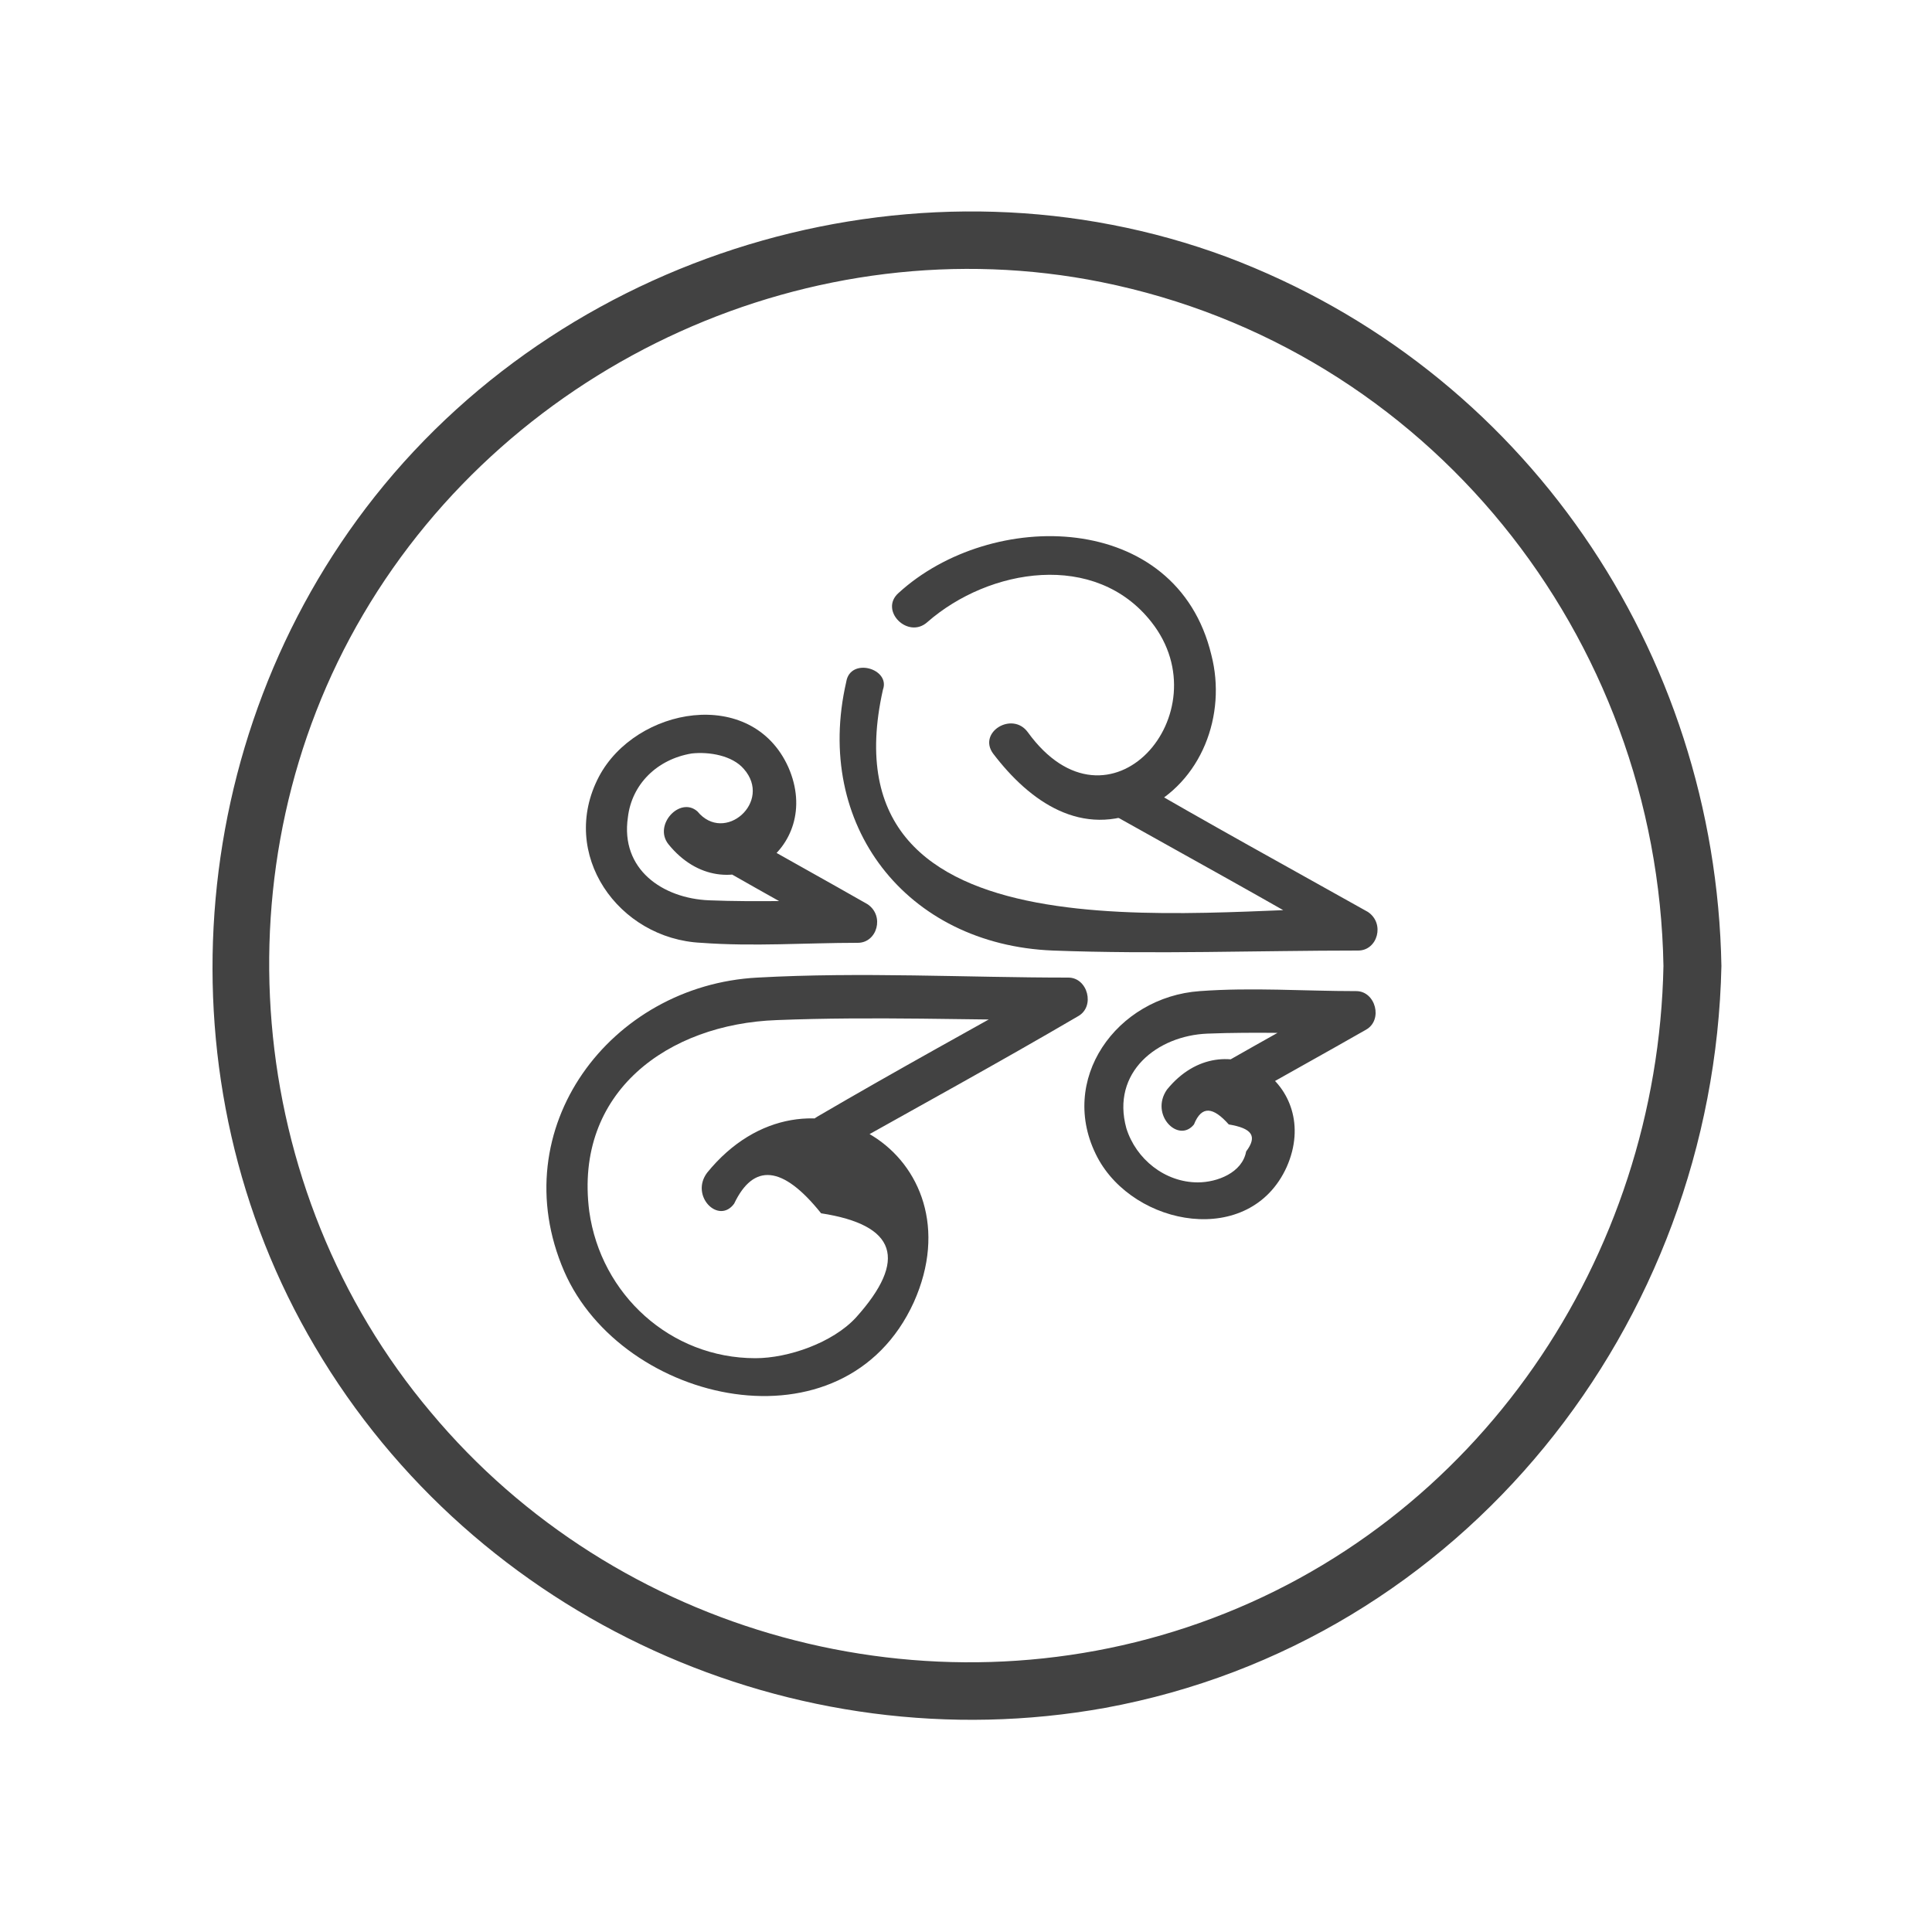 <?xml version="1.0" encoding="utf-8"?>
<!-- Generator: Adobe Illustrator 21.1.0, SVG Export Plug-In . SVG Version: 6.00 Build 0)  -->
<svg version="1.1" id="Layer_1" xmlns="http://www.w3.org/2000/svg" xmlns:xlink="http://www.w3.org/1999/xlink" x="0px" y="0px"
	 viewBox="0 0 100 100" style="enable-background:new 0 0 100 100;" xml:space="preserve">
<style type="text/css">
	.st0{fill:#424242;}
</style>
<g>
	<g>
		<path class="st0" d="M86.1,50c-0.3,15.1-9.6,28.9-24,34C48,89,31.9,84.6,22.3,73.1c-9.7-11.5-11.1-28.4-3.5-41.3
			C26.5,18.7,42.1,11.6,57,14.6C73.9,18,85.8,32.9,86.1,50c0,1.9,3,1.9,3,0c-0.3-16.3-10.2-30.9-25.6-36.7
			c-15.6-5.8-33.8-0.6-44.1,12.4C9.5,38.2,8.2,56,16.3,69.7c8.3,14.1,24.8,21.6,40.9,18.7C75.7,85,88.7,68.6,89.1,50
			C89.1,48.1,86.1,48.1,86.1,50z"/>
	</g>
</g>
<g>
	<g>
		<g>
			<path class="st0" d="M61.8,58.2c0.4-1,1-0.9,1.8,0c1.2,0.2,1.5,0.6,0.9,1.4c-0.2,1.1-1.5,1.6-2.5,1.6c-1.7,0-3.2-1.2-3.7-2.8
				c-0.8-2.9,1.6-4.8,4.2-4.9c2.5-0.1,5.1,0,7.6,0c-0.2-0.7-0.4-1.3-0.5-2c-2.1,1.2-4.1,2.3-6.2,3.5c-1.2,0.7-0.1,2.5,1.1,1.8
				c2.1-1.2,4.1-2.3,6.2-3.5c0.9-0.5,0.5-2-0.5-2c-2.7,0-5.4-0.2-8.1,0c-4.3,0.3-7.4,4.6-5.3,8.6c1.9,3.6,7.9,4.7,9.8,0.5
				c1.9-4.3-3.2-7.7-6.2-4C59.5,57.7,61,59.2,61.8,58.2L61.8,58.2z"/>
		</g>
	</g>
	<g>
		<g>
			<path class="st0" d="M34.6,43.7c3,3.7,8.1,0.3,6.2-4c-1.9-4.2-7.9-3.1-9.8,0.5c-2.1,4,1,8.4,5.3,8.6c2.7,0.2,5.4,0,8.1,0
				c1,0,1.4-1.4,0.5-2c-2.1-1.2-4.1-2.3-6.2-3.5c-1.2-0.7-2.2,1.2-1.1,1.8c2.1,1.2,4.1,2.3,6.2,3.5c0.2-0.7,0.4-1.3,0.5-2
				c-2.5,0-5.1,0.1-7.6,0c-2.4-0.1-4.6-1.6-4.2-4.3c0.2-1.7,1.5-3,3.3-3.3c0.9-0.1,2.1,0.1,2.7,0.8c1.5,1.7-1,3.9-2.4,2.2
				C35.2,41.2,33.8,42.7,34.6,43.7L34.6,43.7z"/>
		</g>
	</g>
	<g>
		<g>
			<path class="st0" d="M38,62.3c1-2.1,2.5-2,4.5,0.5c3.9,0.6,4.5,2.4,1.8,5.4c-1.2,1.3-3.5,2.1-5.2,2.1c-4.4,0-8-3.3-8.6-7.6
				c-0.8-6.2,4.1-9.7,9.7-9.9c5-0.2,10,0,15,0c-0.2-0.7-0.4-1.3-0.5-2c-4.1,2.3-8.3,4.6-12.4,7c-1.2,0.7-0.1,2.5,1.1,1.8
				c4.1-2.3,8.3-4.6,12.4-7c0.9-0.5,0.5-2-0.5-2c-5.3,0-10.7-0.3-16.1,0c-7.6,0.4-13.2,7.8-10,15.2c3,6.9,14.5,9.5,18.1,1.6
				c3.4-7.6-5.5-13.1-10.7-6.7C35.7,61.9,37.2,63.4,38,62.3L38,62.3z"/>
		</g>
	</g>
	<g>
		<g>
			<path class="st0" d="M43.8,35.3c-1.7,7.4,3.1,13.6,10.7,13.9c5.3,0.2,10.6,0,15.8,0c1,0,1.4-1.4,0.5-2c-4.1-2.3-8.3-4.6-12.4-7
				c-1.2-0.7-2.2,1.2-1.1,1.8c4.1,2.3,8.3,4.6,12.4,7c0.2-0.7,0.4-1.3,0.5-2c-8.3,0-27.7,3-24.5-11.3C46.1,34.6,44,34,43.8,35.3
				L43.8,35.3z"/>
		</g>
	</g>
	<g>
		<g>
			<path class="st0" d="M51.4,39c1.9,2.5,4.6,4.4,7.8,2.9c3-1.4,4.3-4.9,3.5-8c-1.8-7.5-11.4-7.6-16.2-3.2c-1,0.9,0.5,2.4,1.5,1.5
				c3.2-2.8,8.7-3.7,11.6,0c3.7,4.7-2.2,11.5-6.4,5.7C52.4,36.8,50.6,37.9,51.4,39L51.4,39z"/>
		</g>
	</g>
</g>
</svg>

